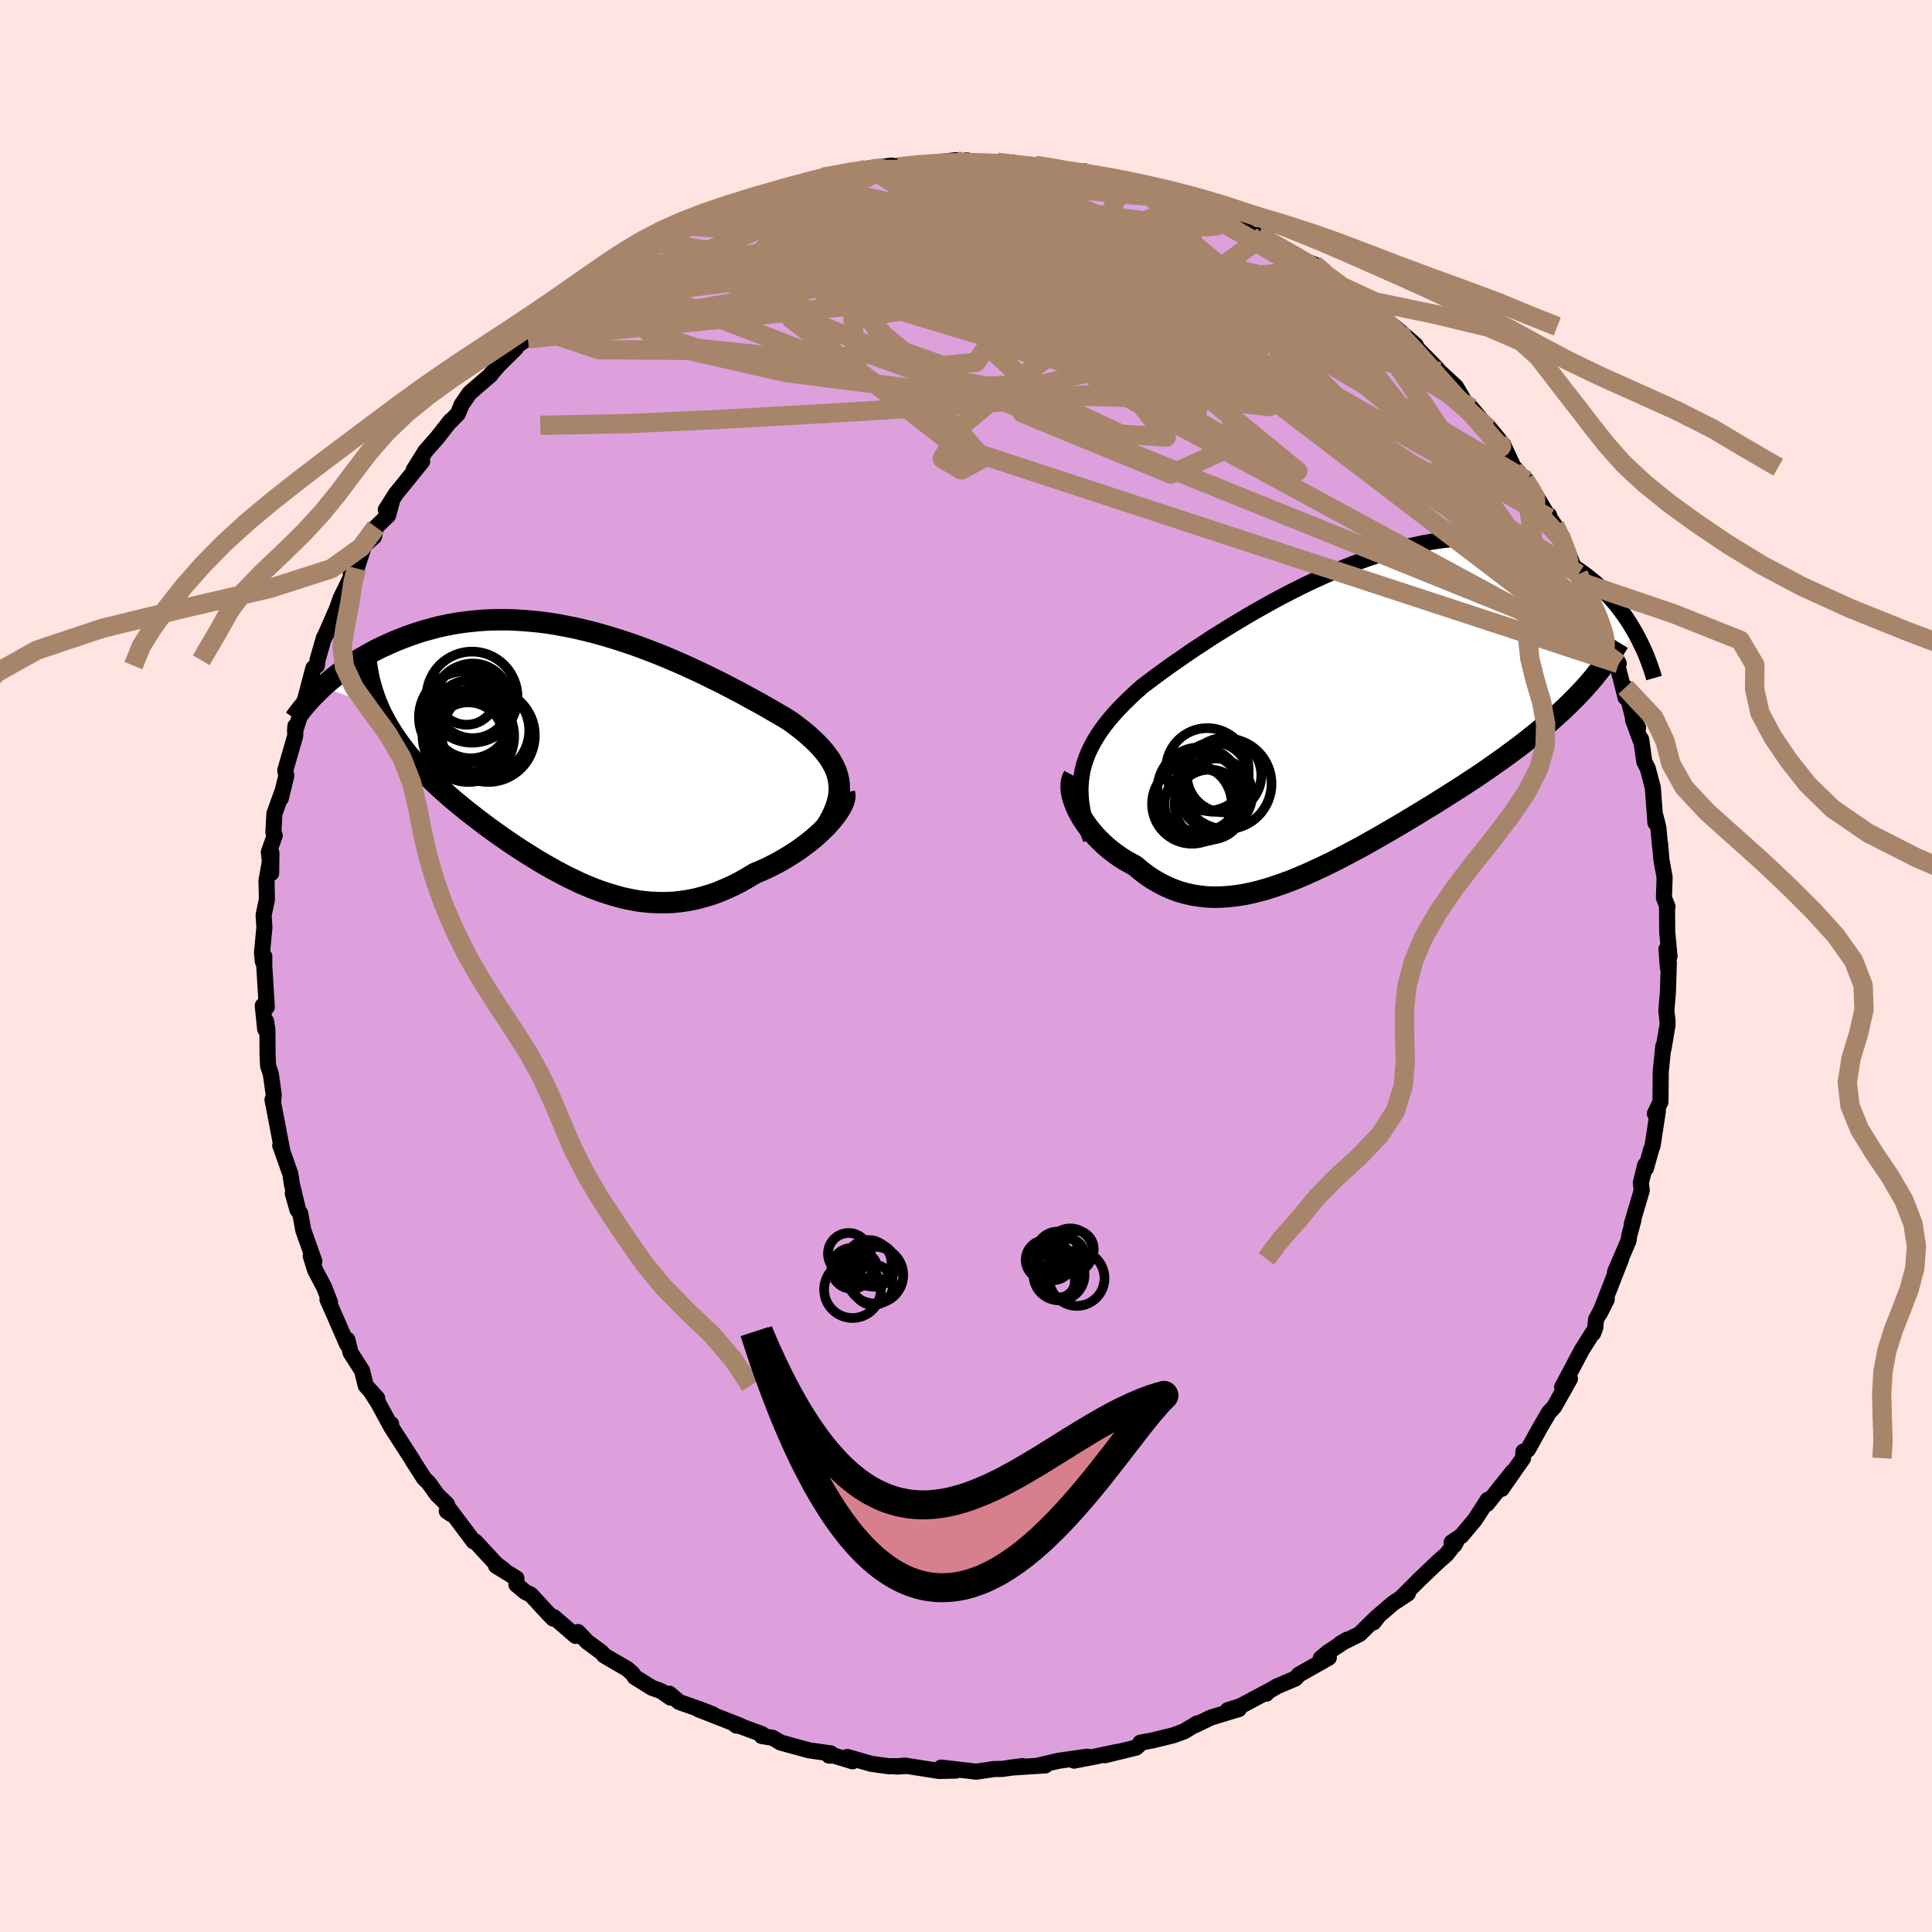 <svg viewBox="-100 -100 200 200" xmlns="http://www.w3.org/2000/svg" width="500" height="500" id="face-svg">
    <defs>
      <clipPath id="leftEyeClipPath">
        <polyline points="26.86,2.58 26.76,2.15 26.63,1.72 26.45,1.3 26.23,0.88 25.99,0.46 25.7,0.05 25.39,-0.35 25.04,-0.76 24.66,-1.16 24.25,-1.56 23.81,-1.96 23.35,-2.36 22.86,-2.75 22.34,-3.15 21.8,-3.54 21.22,-3.9 20.6,-4.26 19.95,-4.64 19.27,-5.03 18.56,-5.43 17.82,-5.83 17.06,-6.25 16.27,-6.67 15.46,-7.09 14.63,-7.52 13.77,-7.94 12.9,-8.37 12.01,-8.79 11.11,-9.2 10.19,-9.61 9.26,-10.01 8.31,-10.4 7.36,-10.77 6.41,-11.13 5.44,-11.48 4.47,-11.8 3.5,-12.11 2.53,-12.4 1.56,-12.67 0.59,-12.91 -0.38,-13.14 -1.34,-13.33 -2.29,-13.51 -3.24,-13.66 -4.18,-13.78 -5.11,-13.87 -6.03,-13.94 -6.94,-13.99 -7.83,-14.01 -8.71,-14 -9.58,-13.97 -10.43,-13.91 -11.26,-13.83 -12.08,-13.73 -12.88,-13.61 -13.66,-13.46 -14.42,-13.3 -15.16,-13.11 -15.89,-12.91 -16.59,-12.7 -17.28,-12.47 -17.94,-12.23 -18.59,-11.98 -19.22,-11.72 -19.82,-11.45 -20.41,-11.18 -20.99,-10.9 -21.54,-10.6 -22.08,-10.3 -22.61,-10 -23.11,-9.68 -23.6,-9.36 -24.07,-9.04 -24.53,-8.71 -24.97,-8.37 -25.39,-8.04 -25.8,-7.7 -26.18,-7.37 -26.56,-7.03 -20.79,-5 -20.56,-4.47 -20.3,-3.96 -20.03,-3.45 -19.74,-2.94 -19.43,-2.44 -19.11,-1.94 -18.77,-1.45 -18.41,-0.96 -18.04,-0.47 -17.65,0.02 -17.24,0.5 -16.82,0.98 -16.38,1.45 -15.93,1.93 -15.47,2.4 -14.98,2.87 -14.48,3.34 -13.97,3.8 -13.44,4.27 -12.89,4.74 -12.33,5.2 -11.76,5.67 -11.17,6.13 -10.57,6.6 -9.96,7.06 -9.35,7.52 -8.72,7.97 -8.08,8.43 -7.43,8.88 -6.78,9.32 -6.11,9.76 -5.44,10.19 -4.77,10.61 -4.08,11.03 -3.39,11.43 -2.7,11.82 -2,12.2 -1.3,12.57 -0.59,12.91 0.12,13.25 0.84,13.56 1.56,13.85 2.29,14.12 3.02,14.36 3.75,14.58 4.49,14.78 5.22,14.94 5.97,15.08 6.71,15.18 7.46,15.25 8.22,15.28 8.97,15.28 9.73,15.25 10.49,15.17 11.26,15.06 12.03,14.91 12.79,14.71 13.57,14.48 14.34,14.21 15.11,13.89 15.89,13.54 16.66,13.15 17.43,12.71 18.2,12.25 18.8,12 19.4,11.73 19.99,11.44 20.57,11.14 21.13,10.82 21.68,10.49 22.22,10.15 22.75,9.8 23.25,9.43 23.74,9.06 24.21,8.68 24.65,8.3 25.07,7.91 25.47,7.52 25.84,7.13" />
      </clipPath>
      <clipPath id="rightEyeClipPath">
        <polyline points="-27.36,6.02 -27.21,5.41 -27.01,4.8 -26.78,4.2 -26.5,3.61 -26.19,3.02 -25.84,2.44 -25.46,1.86 -25.04,1.29 -24.58,0.71 -24.09,0.14 -23.57,-0.43 -23.02,-0.99 -22.44,-1.56 -21.83,-2.13 -21.19,-2.7 -20.54,-3.19 -19.85,-3.71 -19.11,-4.25 -18.34,-4.81 -17.52,-5.38 -16.67,-5.97 -15.79,-6.57 -14.87,-7.17 -13.93,-7.79 -12.95,-8.4 -11.95,-9.02 -10.92,-9.64 -9.88,-10.26 -8.82,-10.86 -7.74,-11.46 -6.65,-12.05 -5.54,-12.62 -4.44,-13.17 -3.32,-13.7 -2.2,-14.21 -1.08,-14.7 0.04,-15.16 1.15,-15.59 2.26,-15.98 3.36,-16.35 4.44,-16.69 5.52,-16.99 6.58,-17.25 7.63,-17.48 8.66,-17.67 9.67,-17.82 10.66,-17.94 11.63,-18.02 12.58,-18.06 13.51,-18.06 14.41,-18.03 15.28,-17.96 16.13,-17.86 16.96,-17.72 17.75,-17.55 18.52,-17.35 19.27,-17.13 19.99,-16.87 20.68,-16.59 21.35,-16.29 21.99,-15.97 22.6,-15.63 23.2,-15.28 23.77,-14.91 24.31,-14.54 24.84,-14.15 25.34,-13.75 25.83,-13.34 26.29,-12.91 26.73,-12.48 27.16,-12.03 27.56,-11.57 27.95,-11.11 28.31,-10.64 28.66,-10.17 28.99,-9.69 29.3,-9.22 29.59,-8.73 29.87,-8.25 24.2,-2.09 23.72,-1.59 23.23,-1.1 22.72,-0.6 22.2,-0.11 21.67,0.37 21.12,0.86 20.55,1.34 19.97,1.82 19.38,2.3 18.78,2.78 18.16,3.26 17.53,3.74 16.89,4.21 16.24,4.69 15.57,5.16 14.89,5.64 14.2,6.12 13.49,6.6 12.76,7.08 12.03,7.56 11.28,8.04 10.52,8.52 9.75,9.01 8.97,9.5 8.18,9.98 7.38,10.47 6.58,10.95 5.77,11.44 4.95,11.92 4.13,12.4 3.31,12.87 2.48,13.34 1.65,13.81 0.81,14.26 -0.02,14.7 -0.86,15.14 -1.69,15.56 -2.52,15.96 -3.36,16.35 -4.18,16.72 -5.01,17.08 -5.83,17.41 -6.65,17.71 -7.46,17.99 -8.27,18.25 -9.07,18.47 -9.87,18.67 -10.65,18.83 -11.44,18.95 -12.21,19.04 -12.97,19.09 -13.73,19.11 -14.47,19.08 -15.21,19 -15.94,18.89 -16.65,18.73 -17.36,18.53 -18.05,18.28 -18.73,17.98 -19.4,17.64 -20.06,17.26 -20.7,16.83 -21.33,16.35 -21.94,15.84 -22.46,15.56 -22.97,15.27 -23.46,14.96 -23.93,14.63 -24.39,14.28 -24.83,13.92 -25.25,13.54 -25.65,13.15 -26.03,12.75 -26.39,12.33 -26.73,11.91 -27.04,11.48 -27.33,11.05 -27.59,10.62 -27.82,10.18" />
      </clipPath>
      <filter id="fuzzy">
        <feTurbulence id="turbulence" baseFrequency="0.05" numOctaves="3" type="noise" result="noise" />
        <feDisplacementMap in="SourceGraphic" in2="noise" scale="2" />
      </filter>
      <linearGradient id="rainbowGradient" x1="0%" y1="0%" x2="100%" y2="0%">
        <stop offset="0%" style="stop-color: [object Object]; stop-opacity: 1" />
        <stop offset="50%" style="stop-color: [object Object]; stop-opacity: 1" />
        <stop offset="100%" style="stop-color: [object Object]; stop-opacity: 1" />
      </linearGradient>
    </defs>
    <rect x="-100" y="-100" width="100%" height="100%" fill="rgb(255, 228, 225)" />
    <polyline id="faceContour" points="72.66,0.19 72.76,-0.33 72.66,2.75 72.5,4.63 72.62,5.7 72.62,6.12 72.2,8.6 72.18,8.32 72,10.16 71.92,10.9 71.89,14.07 71.31,15.28 71.62,15.03 71.07,18.62 70.93,18.99 70.39,20.93 70.26,20.76 70.32,20.59 69.86,22.43 69.95,23.24 68.91,26.76 69.11,26.23 68.66,27.9 68.59,28.42 67.19,31.67 67.82,30.31 66.37,34.01 65.64,35.89 66.33,34.51 65.22,36.6 65.14,37.45 64.92,38.02 64.92,37.9 63.75,39.75 61.71,43.6 61.85,43.57 62.52,42.73 60.89,45.63 60.34,46.23 59.45,47.75 58.16,50.07 57.7,50.27 57.67,50.95 56.86,52.1 55.45,54.13 56.6,52.34 53.93,55.69 54.02,55.25 52.69,57.31 51.28,58.99 50.27,59.67 50.56,59.94 50.73,59.64 49.75,60.9 48.86,61.68 46.95,63.5 45.08,65.37 45.74,64.96 44.23,65.95 42.75,67.22 42.19,67.95 42.54,67.39 40.74,69.16 38.78,70.13 39.46,69.73 37.48,71.04 36.73,71.66 37.56,71.6 34.47,73.35 34.1,73.76 32.23,74.55 30.88,75.34 31.09,75.33 31.15,75.16 28.43,76.61 27.09,77.04 28.25,76.92 25.36,77.8 23.67,78.61 23.94,78.4 22.6,79.22 21.46,79.64 19.34,80.16 18.05,80.4 18.2,80.37 17.61,80.91 14.39,81.7 15.66,81.35 13.41,81.83 11.18,82.26 12.58,81.85 9.62,82.27 7.5,82.76 8.22,82.75 8.04,82.76 4.52,82.99 5.86,82.83 3.73,83.12 2.83,83.13 2.52,83.19 1.06,83.4 -2.57,82.98 -1.06,83.29 -2.78,83.33 -6.35,82.77 -7,82.84 -7.2,82.87 -6.31,82.83 -8,82.84 -9.81,82.59 -12.29,81.88 -11.74,82.33 -13.67,81.74 -14.18,81.74 -14.01,81.51 -16.26,81.19 -19.21,80.38 -20.01,79.9 -21.15,79.71 -21.11,79.52 -23.97,78.47 -23.78,78.63 -23.31,78.67 -27.7,76.95 -26.23,77.46 -27.59,76.93 -29.7,76.19 -30.71,75.33 -30.58,75.74 -31.54,75.07 -32.52,74.71 -34.3,73.6 -34.52,73.25 -35.06,72.77 -37.45,71.38 -37.73,71.05 -39.22,69.95 -40.17,68.95 -40.41,69.35 -42.68,67.39 -42.73,67.56 -43.16,67.13 -45.06,65.07 -45.63,64.8 -46.54,64.04 -46.54,63.39 -48.65,62.09 -47.86,62.5 -48.65,61.9 -50.78,59.6 -50.97,59.57 -53.39,56.35 -53.75,56.43 -53.33,56.72 -53.75,55.7 -54.74,54.74 -55.62,53.51 -56.1,53.04 -57.28,51.2 -57.29,51.15 -59.48,47.76 -59.51,47.41 -59.56,47.61 -60.86,45.21 -61.68,43.94 -60.95,44.75 -62.14,43.44 -62.52,41.89 -63.71,40.02 -64.04,38.69 -64.07,39.15 -65.04,36.92 -66.1,34.52 -65.84,34.8 -66.46,33.22 -67.38,31.48 -67.83,30.03 -67.46,30.57 -68.6,27.36 -68.92,25.61 -69.21,25.23 -69.69,23.54 -69.16,25.18 -69.79,22.55 -69.94,21.54 -70.96,18.64 -70.99,18.58 -70.79,19.05 -71.79,13.83 -71.74,14.15 -71.66,13.37 -71.96,11.2 -72.25,10.31 -72.3,9.2 -72.32,6.64 -72.45,5.73 -72.55,6.53 -72.8,4.11 -72.38,4.25 -72.64,0.05 -72.64,-0.99 -72.79,-0.47 -72.88,-1.35 -72.63,-3.98 -72.71,-5.27 -72.37,-6.89 -72.41,-8.85 -71.9,-11.69 -71.93,-9.61 -72.17,-11.79 -71.56,-13.51 -71.7,-13.84 -71.59,-15.78 -70.73,-18.17 -70.93,-17.35 -70.36,-19.69 -70.47,-20.25 -69.44,-23.82 -69.42,-24.84 -69.46,-24.31 -68.58,-27.02 -69.04,-25.63 -68.39,-27.68 -67.56,-30.84 -67.19,-31.1 -67.14,-31.65 -66.47,-33.97 -65.64,-35.44 -66.45,-33.94 -64.77,-37.79 -65.32,-36.41 -64.74,-38.06 -63.21,-41.2 -63.69,-40.55 -63.08,-41.16 -62.29,-43.57 -61.28,-44.44 -61.08,-45.43 -59.82,-46.65 -59.4,-48.23 -60.06,-47.23 -59.03,-48.86 -56.3,-52.23 -57.17,-51.36 -55.96,-53.3 -54.75,-54.67 -53.37,-56.43 -53.58,-56.17 -52.61,-57.15 -52.2,-58.13 -51.39,-59.31 -49.21,-61.19 -49.21,-61.23 -48.32,-62.26 -48.07,-62.5 -46.59,-63.97 -46.72,-64.03 -44.51,-65.61 -45.35,-64.93 -44.19,-65.87 -43.7,-66.45 -41.67,-67.68 -40.04,-69.25 -41.38,-68.59 -39.22,-70.14 -38.17,-70.57 -36.61,-71.67 -36.92,-71.34 -36.34,-72.03 -33.88,-73.7 -33.93,-73.53 -31.81,-74.85 -30.29,-75.67 -28.74,-76.58 -28.29,-76.61 -27.79,-77.16 -27.82,-76.95 -27.16,-77.02 -26.18,-77.68 -22.35,-79.16 -23.69,-78.6 -21.6,-79.68 -21.45,-79.47 -18.89,-80.19 -17.55,-80.84 -16.82,-80.89 -15.08,-81.47 -16.21,-81.21 -14.81,-81.68 -11.94,-81.99 -12.08,-82.17 -9.79,-82.51 -10.3,-82.53 -7.7,-82.86 -7.03,-82.73 -6.95,-82.84 -4.91,-82.86 -4.88,-82.94 -1.07,-83.42 -1.03,-83.19 0.1,-83.4 1.02,-83.15 2.15,-83.19 3.25,-83.2 4.58,-83.11 4.22,-82.86 7.61,-82.71 7.2,-82.89 9.47,-82.6 8.92,-82.46 12.57,-81.86 12.27,-82.26 12.16,-82.01 15.05,-81.29 15.9,-81.3 16.3,-81.31 18.25,-80.61 19.6,-80.22 21.55,-79.34 21.3,-79.49 22.85,-79.02 23.43,-78.99 24.12,-78.26 26.4,-77.65 25.84,-77.81 28.19,-76.46 30.09,-75.53 30.75,-75.55 30.2,-75.69 31.53,-74.97 32.01,-74.6 36.03,-72.45 35.03,-73.01 36.07,-72.62 37.43,-71.53 38.26,-70.82 39.15,-70.23 38.92,-70.45 41.14,-68.32 42.22,-67.99 42.2,-67.74 44.85,-65.69 44.3,-66.2 45.9,-64.84 46.56,-64.26 47.04,-62.9 46.79,-63.85 48.61,-62 49.02,-61.53 50.72,-59.96 51.77,-58.18 52.36,-57.73 52.32,-57.76 54.1,-55.65 54.03,-55.88 55.6,-53.96 56.15,-52.79 56.69,-51.63 56.94,-51.42 57.83,-50.27 58.06,-50.25 60.38,-46.38 60.35,-46.67 60.45,-46.35 60.96,-45.6 61.84,-44.04 62.93,-41.24 63.88,-40.03 63.4,-40.58 64.56,-37.66 63.82,-39.67 65.53,-35.99 65.72,-36.03 66.23,-34.18 66.63,-33.11 67.57,-31.3 67.44,-31.09 68.28,-27.79 68.26,-28.84 69.07,-25.63 69.58,-24.67 69.05,-25.48 69.81,-23.42 69.89,-23.47 70.22,-21.14 70.57,-20.46 71.1,-18.46 71.37,-14.83 71.36,-15.57 71.67,-14.34 71.87,-12.21 71.85,-12.69 71.99,-10.99 72.32,-9.18 72.25,-7.07 72.62,-6.14 72.57,-6.28 72.59,-3.47 72.83,-1.01 72.51,-1.75 72.66,0.19 72.76,-0.33" fill="rgb(221, 160, 221)" stroke="black" stroke-width="1.667" stroke-linejoin="round" filter="url(#fuzzy)" />
    <g transform="translate(39.42 -26.23)">
      <polyline id="rightCountour" points="-27.36,6.02 -27.21,5.41 -27.01,4.8 -26.78,4.2 -26.5,3.61 -26.19,3.02 -25.84,2.44 -25.46,1.86 -25.04,1.29 -24.58,0.71 -24.09,0.14 -23.57,-0.43 -23.02,-0.99 -22.44,-1.56 -21.83,-2.13 -21.19,-2.7 -20.54,-3.19 -19.85,-3.71 -19.11,-4.25 -18.34,-4.81 -17.52,-5.38 -16.67,-5.97 -15.79,-6.57 -14.87,-7.17 -13.93,-7.79 -12.95,-8.4 -11.95,-9.02 -10.92,-9.64 -9.88,-10.26 -8.82,-10.86 -7.74,-11.46 -6.65,-12.05 -5.54,-12.62 -4.44,-13.17 -3.32,-13.7 -2.2,-14.21 -1.08,-14.7 0.04,-15.16 1.15,-15.59 2.26,-15.98 3.36,-16.35 4.44,-16.69 5.52,-16.99 6.58,-17.25 7.63,-17.48 8.66,-17.67 9.67,-17.82 10.66,-17.94 11.63,-18.02 12.58,-18.06 13.51,-18.06 14.41,-18.03 15.28,-17.96 16.13,-17.86 16.96,-17.72 17.75,-17.55 18.52,-17.35 19.27,-17.13 19.99,-16.87 20.68,-16.59 21.35,-16.29 21.99,-15.97 22.6,-15.63 23.2,-15.28 23.77,-14.91 24.31,-14.54 24.84,-14.15 25.34,-13.75 25.83,-13.34 26.29,-12.91 26.73,-12.48 27.16,-12.03 27.56,-11.57 27.95,-11.11 28.31,-10.64 28.66,-10.17 28.99,-9.69 29.3,-9.22 29.59,-8.73 29.87,-8.25 24.2,-2.09 23.72,-1.59 23.23,-1.1 22.72,-0.6 22.2,-0.11 21.67,0.37 21.12,0.86 20.55,1.34 19.97,1.82 19.38,2.3 18.78,2.78 18.16,3.26 17.53,3.74 16.89,4.21 16.24,4.69 15.57,5.16 14.89,5.64 14.2,6.12 13.49,6.6 12.76,7.08 12.03,7.56 11.28,8.04 10.52,8.52 9.75,9.01 8.97,9.5 8.18,9.98 7.38,10.47 6.58,10.95 5.77,11.44 4.95,11.92 4.13,12.4 3.31,12.87 2.48,13.34 1.65,13.81 0.81,14.26 -0.02,14.7 -0.86,15.14 -1.69,15.56 -2.52,15.96 -3.36,16.35 -4.18,16.72 -5.01,17.08 -5.83,17.41 -6.65,17.71 -7.46,17.99 -8.27,18.25 -9.07,18.47 -9.87,18.67 -10.65,18.83 -11.44,18.95 -12.21,19.04 -12.97,19.09 -13.73,19.11 -14.47,19.08 -15.21,19 -15.94,18.89 -16.65,18.73 -17.36,18.53 -18.05,18.28 -18.73,17.98 -19.4,17.64 -20.06,17.26 -20.7,16.83 -21.33,16.35 -21.94,15.84 -22.46,15.56 -22.97,15.27 -23.46,14.96 -23.93,14.63 -24.39,14.28 -24.83,13.92 -25.25,13.54 -25.65,13.15 -26.03,12.75 -26.39,12.33 -26.73,11.91 -27.04,11.48 -27.33,11.05 -27.59,10.62 -27.82,10.18" fill="white" stroke="white" stroke-width="0" stroke-linejoin="round" filter="url(#fuzzy)" />
    </g>
    <g transform="translate(-40.05 -21.84)">
      <polyline id="leftCountour" points="26.86,2.58 26.76,2.15 26.63,1.72 26.45,1.3 26.23,0.88 25.99,0.46 25.7,0.05 25.39,-0.35 25.04,-0.76 24.66,-1.16 24.25,-1.56 23.81,-1.96 23.35,-2.36 22.86,-2.75 22.34,-3.15 21.8,-3.54 21.22,-3.9 20.6,-4.26 19.95,-4.64 19.27,-5.03 18.56,-5.43 17.82,-5.83 17.06,-6.25 16.27,-6.67 15.46,-7.09 14.63,-7.52 13.77,-7.94 12.9,-8.37 12.01,-8.79 11.11,-9.2 10.19,-9.61 9.26,-10.01 8.31,-10.4 7.36,-10.77 6.41,-11.13 5.44,-11.48 4.47,-11.8 3.5,-12.11 2.53,-12.4 1.56,-12.67 0.59,-12.91 -0.38,-13.14 -1.34,-13.33 -2.29,-13.51 -3.24,-13.66 -4.18,-13.78 -5.11,-13.87 -6.03,-13.94 -6.94,-13.99 -7.83,-14.01 -8.71,-14 -9.58,-13.97 -10.43,-13.91 -11.26,-13.83 -12.08,-13.73 -12.88,-13.61 -13.66,-13.46 -14.42,-13.3 -15.16,-13.11 -15.89,-12.91 -16.59,-12.7 -17.28,-12.47 -17.94,-12.23 -18.59,-11.98 -19.22,-11.72 -19.82,-11.45 -20.41,-11.18 -20.99,-10.9 -21.54,-10.6 -22.08,-10.3 -22.61,-10 -23.11,-9.68 -23.6,-9.36 -24.07,-9.04 -24.53,-8.71 -24.97,-8.37 -25.39,-8.04 -25.8,-7.7 -26.18,-7.37 -26.56,-7.03 -20.79,-5 -20.56,-4.47 -20.3,-3.96 -20.03,-3.45 -19.74,-2.94 -19.43,-2.44 -19.11,-1.94 -18.77,-1.45 -18.41,-0.96 -18.04,-0.47 -17.65,0.02 -17.24,0.5 -16.82,0.98 -16.38,1.45 -15.93,1.93 -15.47,2.4 -14.98,2.87 -14.48,3.34 -13.97,3.8 -13.44,4.27 -12.89,4.74 -12.33,5.2 -11.76,5.67 -11.17,6.13 -10.57,6.6 -9.96,7.06 -9.35,7.52 -8.72,7.97 -8.08,8.43 -7.43,8.88 -6.78,9.32 -6.11,9.76 -5.44,10.19 -4.77,10.61 -4.08,11.03 -3.39,11.43 -2.7,11.82 -2,12.2 -1.3,12.57 -0.59,12.91 0.12,13.25 0.84,13.56 1.56,13.85 2.29,14.12 3.02,14.36 3.75,14.58 4.49,14.78 5.22,14.94 5.97,15.08 6.71,15.18 7.46,15.25 8.22,15.28 8.97,15.28 9.73,15.25 10.49,15.17 11.26,15.06 12.03,14.91 12.79,14.71 13.57,14.48 14.34,14.21 15.11,13.89 15.89,13.54 16.66,13.15 17.43,12.71 18.2,12.25 18.8,12 19.4,11.73 19.99,11.44 20.57,11.14 21.13,10.82 21.68,10.49 22.22,10.15 22.75,9.8 23.25,9.43 23.74,9.06 24.21,8.68 24.65,8.3 25.07,7.91 25.47,7.52 25.84,7.13" fill="white" stroke="white" stroke-width="0" stroke-linejoin="round" filter="url(#fuzzy)" />
    </g>
    <g transform="translate(39.42 -26.23)">
      <polyline id="rightUpper" points="-26.49,13.12 -26.79,12.3 -27.03,11.51 -27.23,10.75 -27.38,10.01 -27.49,9.3 -27.55,8.61 -27.57,7.94 -27.54,7.29 -27.47,6.65 -27.36,6.02 -27.21,5.41 -27.01,4.8 -26.78,4.2 -26.5,3.61 -26.19,3.02 -25.84,2.44 -25.46,1.86 -25.04,1.29 -24.58,0.71 -24.09,0.14 -23.57,-0.43 -23.02,-0.99 -22.44,-1.56 -21.83,-2.13 -21.19,-2.7 -20.54,-3.19 -19.85,-3.71 -19.11,-4.25 -18.34,-4.81 -17.52,-5.38 -16.67,-5.97 -15.79,-6.57 -14.87,-7.17 -13.93,-7.79 -12.95,-8.4 -11.95,-9.02 -10.92,-9.64 -9.88,-10.26 -8.82,-10.86 -7.74,-11.46 -6.65,-12.05 -5.54,-12.62 -4.44,-13.17 -3.32,-13.7 -2.2,-14.21 -1.08,-14.7 0.04,-15.16 1.15,-15.59 2.26,-15.98 3.36,-16.35 4.44,-16.69 5.52,-16.99 6.58,-17.25 7.63,-17.48 8.66,-17.67 9.67,-17.82 10.66,-17.94 11.63,-18.02 12.58,-18.06 13.51,-18.06 14.41,-18.03 15.28,-17.96 16.13,-17.86 16.96,-17.72 17.75,-17.55 18.52,-17.35 19.27,-17.13 19.99,-16.87 20.68,-16.59 21.35,-16.29 21.99,-15.97 22.6,-15.63 23.2,-15.28 23.77,-14.91 24.31,-14.54 24.84,-14.15 25.34,-13.75 25.83,-13.34 26.29,-12.91 26.73,-12.48 27.16,-12.03 27.56,-11.57 27.95,-11.11 28.31,-10.64 28.66,-10.17 28.99,-9.69 29.3,-9.22 29.59,-8.73 29.87,-8.25 30.13,-7.77 30.37,-7.29 30.6,-6.82 30.82,-6.34 31.02,-5.87 31.2,-5.4 31.37,-4.94 31.53,-4.48 31.68,-4.03 31.81,-3.58" fill="none" stroke="black" stroke-width="1.667" stroke-linejoin="round" filter="url(#fuzzy)" />
      <polyline id="rightLower" points="-28.26,6.55 -28.4,6.81 -28.49,7.1 -28.53,7.41 -28.54,7.76 -28.51,8.13 -28.44,8.51 -28.33,8.92 -28.19,9.33 -28.02,9.75 -27.82,10.18 -27.59,10.62 -27.33,11.05 -27.04,11.48 -26.73,11.91 -26.39,12.33 -26.03,12.75 -25.65,13.15 -25.25,13.54 -24.83,13.92 -24.39,14.28 -23.93,14.63 -23.46,14.96 -22.97,15.27 -22.46,15.56 -21.94,15.84 -21.33,16.35 -20.7,16.83 -20.06,17.26 -19.4,17.64 -18.73,17.98 -18.05,18.28 -17.36,18.53 -16.65,18.73 -15.94,18.89 -15.21,19 -14.47,19.08 -13.73,19.11 -12.97,19.09 -12.21,19.04 -11.44,18.95 -10.65,18.83 -9.87,18.67 -9.07,18.47 -8.27,18.25 -7.46,17.99 -6.65,17.71 -5.83,17.41 -5.01,17.08 -4.18,16.72 -3.36,16.35 -2.52,15.96 -1.69,15.56 -0.86,15.14 -0.02,14.7 0.81,14.26 1.65,13.81 2.48,13.34 3.31,12.87 4.13,12.4 4.95,11.92 5.77,11.44 6.58,10.95 7.38,10.47 8.18,9.98 8.97,9.5 9.75,9.01 10.52,8.52 11.28,8.04 12.03,7.56 12.76,7.08 13.49,6.6 14.2,6.12 14.89,5.64 15.57,5.16 16.24,4.69 16.89,4.21 17.53,3.74 18.16,3.26 18.78,2.78 19.38,2.3 19.97,1.82 20.55,1.34 21.12,0.86 21.67,0.37 22.2,-0.11 22.72,-0.6 23.23,-1.1 23.72,-1.59 24.2,-2.09 24.66,-2.59 25.11,-3.1 25.54,-3.6 25.95,-4.12 26.36,-4.63 26.74,-5.15 27.11,-5.68 27.47,-6.21 27.81,-6.74 28.14,-7.28" fill="none" stroke="black" stroke-width="2.222" stroke-linejoin="round" filter="url(#fuzzy)" />
      <circle r="4.282" cx="-14.441" cy="5.887" stroke="black" fill="none" stroke-width="1.0" filter="url(#fuzzy)" clip-path="url(#rightEyeClipPath)" /><circle r="3.85" cx="-12.696" cy="6.477" stroke="black" fill="none" stroke-width="1.0" filter="url(#fuzzy)" clip-path="url(#rightEyeClipPath)" /><circle r="4.58" cx="-15.191" cy="8.777" stroke="black" fill="none" stroke-width="1.0" filter="url(#fuzzy)" clip-path="url(#rightEyeClipPath)" /><circle r="4.126" cx="-16.036" cy="9.447" stroke="black" fill="none" stroke-width="1.0" filter="url(#fuzzy)" clip-path="url(#rightEyeClipPath)" /><circle r="3.736" cx="-13.531" cy="8.482" stroke="black" fill="none" stroke-width="1.0" filter="url(#fuzzy)" clip-path="url(#rightEyeClipPath)" /><circle r="3.718" cx="-15.141" cy="9.512" stroke="black" fill="none" stroke-width="1.0" filter="url(#fuzzy)" clip-path="url(#rightEyeClipPath)" /><circle r="3.628" cx="-14.196" cy="9.527" stroke="black" fill="none" stroke-width="1.0" filter="url(#fuzzy)" clip-path="url(#rightEyeClipPath)" /><circle r="4.698" cx="-12.491" cy="7.372" stroke="black" fill="none" stroke-width="1.0" filter="url(#fuzzy)" clip-path="url(#rightEyeClipPath)" /><circle r="3.59" cx="-13.746" cy="6.677" stroke="black" fill="none" stroke-width="1.0" filter="url(#fuzzy)" clip-path="url(#rightEyeClipPath)" /><circle r="4.372" cx="-15.231" cy="7.972" stroke="black" fill="none" stroke-width="1.0" filter="url(#fuzzy)" clip-path="url(#rightEyeClipPath)" />
      </g>
    <g transform="translate(-40.05 -21.84)">
      <polyline id="leftUpper" points="25.43,7.61 25.79,7.03 26.1,6.47 26.36,5.93 26.57,5.41 26.73,4.91 26.85,4.42 26.92,3.94 26.94,3.48 26.92,3.03 26.86,2.58 26.76,2.15 26.63,1.72 26.45,1.3 26.23,0.88 25.99,0.46 25.7,0.05 25.39,-0.35 25.04,-0.76 24.66,-1.16 24.25,-1.56 23.81,-1.96 23.35,-2.36 22.86,-2.75 22.34,-3.15 21.8,-3.54 21.22,-3.9 20.6,-4.26 19.95,-4.64 19.27,-5.03 18.56,-5.43 17.82,-5.83 17.06,-6.25 16.27,-6.67 15.46,-7.09 14.63,-7.52 13.77,-7.94 12.9,-8.37 12.01,-8.79 11.11,-9.2 10.19,-9.61 9.26,-10.01 8.31,-10.4 7.36,-10.77 6.41,-11.13 5.44,-11.48 4.47,-11.8 3.5,-12.11 2.53,-12.4 1.56,-12.67 0.59,-12.91 -0.38,-13.14 -1.34,-13.33 -2.29,-13.51 -3.24,-13.66 -4.18,-13.78 -5.11,-13.87 -6.03,-13.94 -6.94,-13.99 -7.83,-14.01 -8.71,-14 -9.58,-13.97 -10.43,-13.91 -11.26,-13.83 -12.08,-13.73 -12.88,-13.61 -13.66,-13.46 -14.42,-13.3 -15.16,-13.11 -15.89,-12.91 -16.59,-12.7 -17.28,-12.47 -17.94,-12.23 -18.59,-11.98 -19.22,-11.72 -19.82,-11.45 -20.41,-11.18 -20.99,-10.9 -21.54,-10.6 -22.08,-10.3 -22.61,-10 -23.11,-9.68 -23.6,-9.36 -24.07,-9.04 -24.53,-8.71 -24.97,-8.37 -25.39,-8.04 -25.8,-7.7 -26.18,-7.37 -26.56,-7.03 -26.91,-6.69 -27.25,-6.35 -27.58,-6.02 -27.89,-5.69 -28.18,-5.36 -28.46,-5.03 -28.73,-4.7 -28.98,-4.38 -29.22,-4.06 -29.44,-3.75" fill="none" stroke="black" stroke-width="2.222" stroke-linejoin="round" filter="url(#fuzzy)" />
      <polyline id="leftLower" points="27.46,3.92 27.51,4.14 27.5,4.39 27.44,4.67 27.33,4.98 27.18,5.3 26.98,5.64 26.75,6 26.48,6.37 26.17,6.75 25.84,7.13 25.47,7.52 25.07,7.91 24.65,8.3 24.21,8.68 23.74,9.06 23.25,9.43 22.75,9.8 22.22,10.15 21.68,10.49 21.13,10.82 20.57,11.14 19.99,11.44 19.4,11.73 18.8,12 18.2,12.25 17.43,12.71 16.66,13.15 15.89,13.54 15.11,13.89 14.34,14.21 13.57,14.48 12.79,14.71 12.03,14.91 11.26,15.06 10.49,15.17 9.73,15.25 8.97,15.28 8.22,15.28 7.46,15.25 6.71,15.18 5.97,15.08 5.22,14.94 4.49,14.78 3.75,14.58 3.02,14.36 2.29,14.12 1.56,13.85 0.84,13.56 0.12,13.25 -0.59,12.91 -1.3,12.57 -2,12.2 -2.7,11.82 -3.39,11.43 -4.08,11.03 -4.77,10.61 -5.44,10.19 -6.11,9.76 -6.78,9.32 -7.43,8.88 -8.08,8.43 -8.72,7.97 -9.35,7.52 -9.96,7.06 -10.57,6.6 -11.17,6.13 -11.76,5.67 -12.33,5.2 -12.89,4.74 -13.44,4.27 -13.97,3.8 -14.48,3.34 -14.98,2.87 -15.47,2.4 -15.93,1.93 -16.38,1.45 -16.82,0.98 -17.24,0.5 -17.65,0.02 -18.04,-0.47 -18.41,-0.96 -18.77,-1.45 -19.11,-1.94 -19.43,-2.44 -19.74,-2.94 -20.03,-3.45 -20.3,-3.96 -20.56,-4.47 -20.79,-5 -21.01,-5.52 -21.2,-6.05 -21.38,-6.59 -21.54,-7.13 -21.69,-7.67 -21.81,-8.22 -21.91,-8.78 -22,-9.34 -22.07,-9.91 -22.12,-10.48" fill="none" stroke="black" stroke-width="2.222" stroke-linejoin="round" filter="url(#fuzzy)" />
      <circle r="3.622" cx="-11.479" cy="-1.831" stroke="black" fill="none" stroke-width="1.0" filter="url(#fuzzy)" clip-path="url(#leftEyeClipPath)" /><circle r="4.032" cx="-11.424" cy="-1.861" stroke="black" fill="none" stroke-width="1.0" filter="url(#fuzzy)" clip-path="url(#leftEyeClipPath)" /><circle r="4.602" cx="-9.764" cy="-2.541" stroke="black" fill="none" stroke-width="1.0" filter="url(#fuzzy)" clip-path="url(#leftEyeClipPath)" /><circle r="4.742" cx="-11.464" cy="-1.951" stroke="black" fill="none" stroke-width="1.0" filter="url(#fuzzy)" clip-path="url(#leftEyeClipPath)" /><circle r="4.048" cx="-11.229" cy="-3.711" stroke="black" fill="none" stroke-width="1.0" filter="url(#fuzzy)" clip-path="url(#leftEyeClipPath)" /><circle r="4.814" cx="-9.399" cy="-2.026" stroke="black" fill="none" stroke-width="1.0" filter="url(#fuzzy)" clip-path="url(#leftEyeClipPath)" /><circle r="3.06" cx="-11.649" cy="-6.196" stroke="black" fill="none" stroke-width="1.0" filter="url(#fuzzy)" clip-path="url(#leftEyeClipPath)" /><circle r="3.864" cx="-11.014" cy="-5.611" stroke="black" fill="none" stroke-width="1.0" filter="url(#fuzzy)" clip-path="url(#leftEyeClipPath)" /><circle r="4.714" cx="-11.089" cy="-5.991" stroke="black" fill="none" stroke-width="1.0" filter="url(#fuzzy)" clip-path="url(#leftEyeClipPath)" /><circle r="4.748" cx="-11.834" cy="-3.916" stroke="black" fill="none" stroke-width="1.0" filter="url(#fuzzy)" clip-path="url(#leftEyeClipPath)" />
    </g>
    <g id="hairs">
      <polyline points="57.83,-50.27 58.42,-49.44 58.94,-48.47 58.97,-48.02 58.58,-47.99 57.83,-48.23 56.72,-48.7 55.21,-49.5 53.23,-50.78 50.71,-52.6 47.64,-54.99 44.02,-57.92 39.8,-61.38 34.88,-65.42 29.17,-70.09 22.72,-75.43" fill="none" stroke="rgb(167, 133, 106)" stroke-width="2" stroke-linejoin="round" filter="url(#fuzzy)" /><polyline points="21.55,-79.34 21.82,-79.31 22.51,-79.09 23.29,-78.79 24.08,-78.44 24.83,-78.06 25.48,-77.68 25.99,-77.33 26.28,-77.05 26.34,-76.84 26.15,-76.69 25.74,-76.59 25.11,-76.54 24.23,-76.53 23.05,-76.6 21.52,-76.74 19.59,-76.97 17.24,-77.28 14.48,-77.67 11.32,-78.16 7.81,-78.76 3.93,-79.48 -0.37,-80.34 -5.13,-81.33" fill="none" stroke="rgb(167, 133, 106)" stroke-width="2" stroke-linejoin="round" filter="url(#fuzzy)" /><polyline points="42.22,-67.99 42.91,-67.26 44.05,-66.19 45.21,-65.05 46.35,-63.85 47.46,-62.61 48.57,-61.37 49.69,-60.11 50.84,-58.83 51.98,-57.55 53.04,-56.36 53.94,-55.33 54.63,-54.54 55.11,-53.99 55.39,-53.72 55.44,-53.8 55.1,-54.43" fill="none" stroke="rgb(167, 133, 106)" stroke-width="2" stroke-linejoin="round" filter="url(#fuzzy)" /><polyline points="30.2,-75.69 31.43,-74.99 32.88,-74.16 34.29,-73.36 35.48,-72.67 36.47,-72.06 37.31,-71.51 38,-71.02 38.54,-70.62 38.92,-70.33 39.09,-70.17 39.01,-70.17 38.6,-70.4 37.74,-70.89 36.38,-71.72 34.55,-72.87 32.52,-74.22" fill="none" stroke="rgb(167, 133, 106)" stroke-width="2" stroke-linejoin="round" filter="url(#fuzzy)" /><polyline points="-1.07,-83.42 -0.52,-83.19 0.75,-82.83 2.48,-82.27 4.55,-81.53 6.91,-80.6 9.51,-79.52 12.33,-78.3 15.33,-76.97 18.49,-75.53 21.76,-74.01 25.11,-72.42 28.49,-70.8 31.85,-69.16 35.18,-67.54 38.47,-65.9 41.72,-64.24 44.91,-62.58 47.98,-61" fill="none" stroke="rgb(167, 133, 106)" stroke-width="2" stroke-linejoin="round" filter="url(#fuzzy)" /><polyline points="41.14,-68.32 41.85,-67.92 42.31,-67.31 42.49,-66.63 42.3,-65.97 41.71,-65.34 40.7,-64.74 39.32,-64.15 37.57,-63.55 35.48,-62.91 33.01,-62.24 30.15,-61.55 26.83,-60.9 23.04,-60.3 18.76,-59.75 13.97,-59.26 8.66,-58.78 2.82,-58.33 -3.58,-57.88 -10.58,-57.43 -18.18,-56.99 -26.35,-56.54 -35.02,-56.15 -44.07,-55.97" fill="none" stroke="rgb(167, 133, 106)" stroke-width="2" stroke-linejoin="round" filter="url(#fuzzy)" /><polyline points="-17.55,-80.84 -16.72,-81 -15.99,-81.21 -15.26,-81.4 -14.42,-81.58 -13.54,-81.75 -12.74,-81.87 -12.08,-81.93 -11.6,-81.93 -11.3,-81.86 -11.17,-81.71 -11.21,-81.5 -11.46,-81.22 -11.95,-80.84 -12.73,-80.35 -13.85,-79.73 -15.35,-78.97 -17.23,-78.09 -19.48,-77.08 -22.07,-75.98 -25.03,-74.76 -28.41,-73.42 -32.27,-71.93 -36.42,-70.38" fill="none" stroke="rgb(167, 133, 106)" stroke-width="2" stroke-linejoin="round" filter="url(#fuzzy)" /><polyline points="-27.79,-77.16 -27.46,-77.13 -26.46,-77.44 -25.04,-77.96 -23.51,-78.54 -22.01,-79.09 -20.58,-79.59 -19.2,-80.05 -17.92,-80.47 -16.81,-80.83 -15.95,-81.11 -15.39,-81.31 -15.1,-81.42 -15.04,-81.44 -15.2,-81.38 -15.69,-81.22 -16.7,-80.89 -18.5,-80.34" fill="none" stroke="rgb(167, 133, 106)" stroke-width="2" stroke-linejoin="round" filter="url(#fuzzy)" /><polyline points="7.61,-82.71 7.92,-82.73 8.77,-82.6 9.7,-82.42 10.56,-82.24 11.27,-82.06 11.85,-81.88 12.31,-81.68 12.61,-81.46 12.74,-81.22 12.65,-80.96 12.29,-80.69 11.62,-80.43 10.62,-80.18 9.29,-79.95 7.61,-79.73 5.58,-79.5 3.17,-79.25 0.35,-78.98 -2.9,-78.71 -6.59,-78.45 -10.75,-78.22 -15.51,-77.97 -21.05,-77.58" fill="none" stroke="rgb(167, 133, 106)" stroke-width="2" stroke-linejoin="round" filter="url(#fuzzy)" /><polyline points="-21.6,-79.68 -20.71,-79.78 -19.19,-80.17 -17.65,-80.59 -16.26,-80.97 -15.01,-81.29 -13.85,-81.57 -12.73,-81.82 -11.67,-82.05 -10.73,-82.25 -10,-82.41 -9.55,-82.51 -9.42,-82.54 -9.67,-82.48 -10.36,-82.34 -11.61,-82.1 -13.58,-81.74" fill="none" stroke="rgb(167, 133, 106)" stroke-width="2" stroke-linejoin="round" filter="url(#fuzzy)" /><polyline points="21.3,-79.49 22.6,-79.04 23.94,-78.4 25.49,-77.55 27.25,-76.55 29.16,-75.44 31.13,-74.28 33.05,-73.15 34.85,-72.07 36.54,-71.05 38.15,-70.06 39.69,-69.11 41.09,-68.28 42.18,-67.65 42.73,-67.32" fill="none" stroke="rgb(167, 133, 106)" stroke-width="2" stroke-linejoin="round" filter="url(#fuzzy)" /><polyline points="3.25,-83.2 4.2,-83.08 5.16,-82.95 6.17,-82.85 7.05,-82.75 7.74,-82.65 8.17,-82.55 8.29,-82.44 8.03,-82.34 7.35,-82.25 6.26,-82.17 4.74,-82.11 2.75,-82.08 0.19,-82.07 -3,-82.09 -6.92,-82.12" fill="none" stroke="rgb(167, 133, 106)" stroke-width="2" stroke-linejoin="round" filter="url(#fuzzy)" /><polyline points="36.07,-72.62 37.03,-71.79 37.43,-71.27 37.38,-70.96 36.97,-70.76 36.17,-70.67 34.89,-70.74 33.04,-71.02 30.52,-71.52 27.24,-72.26 23.15,-73.26 18.26,-74.52 12.58,-76.1 6.12,-77.99 -1.28,-80.17" fill="none" stroke="rgb(167, 133, 106)" stroke-width="2" stroke-linejoin="round" filter="url(#fuzzy)" /><polyline points="-36.61,-71.67 -36.28,-71.69 -34.91,-72.08 -32.86,-72.52 -30.33,-72.88 -27.45,-73.1 -24.31,-73.16 -20.99,-73.05 -17.54,-72.76 -13.91,-72.33 -10.07,-71.79 -5.95,-71.19 -1.57,-70.56 3.05,-69.92 7.85,-69.24 12.77,-68.51 17.79,-67.73 22.87,-66.91 27.96,-66.11 32.97,-65.36 37.81,-64.7 42.46,-64.11" fill="none" stroke="rgb(167, 133, 106)" stroke-width="2" stroke-linejoin="round" filter="url(#fuzzy)" /><polyline points="4.22,-82.86 6.31,-82.78 7.35,-82.68 8.03,-82.5 8.48,-82.26 8.66,-81.98 8.53,-81.65 8.11,-81.29 7.39,-80.87 6.35,-80.4 4.95,-79.86 3.1,-79.22 0.73,-78.49 -2.22,-77.66 -5.77,-76.75 -9.93,-75.77 -14.63,-74.73 -19.83,-73.64 -25.56,-72.54 -31.97,-71.38" fill="none" stroke="rgb(167, 133, 106)" stroke-width="2" stroke-linejoin="round" filter="url(#fuzzy)" /><polyline points="63.82,-39.67 64.85,-37.39 65.15,-36.34 65.03,-35.81 64.56,-35.65 63.72,-35.88 62.49,-36.54 60.83,-37.68 58.73,-39.34 56.17,-41.57 53.14,-44.38 49.6,-47.81 45.53,-51.83 40.89,-56.43 35.59,-61.66 29.57,-67.54 22.89,-74.12" fill="none" stroke="rgb(167, 133, 106)" stroke-width="2" stroke-linejoin="round" filter="url(#fuzzy)" /><polyline points="-18.89,-80.19 -17.57,-80.54 -16.06,-80.56 -14.31,-80.36 -12.18,-79.98 -9.62,-79.44 -6.66,-78.77 -3.41,-77.98 0.07,-77.05 3.73,-76 7.56,-74.84 11.53,-73.58 15.65,-72.25 19.89,-70.88 24.22,-69.48 28.62,-68.04 33.03,-66.55 37.38,-65.02 41.61,-63.55 45.58,-62.34" fill="none" stroke="rgb(167, 133, 106)" stroke-width="2" stroke-linejoin="round" filter="url(#fuzzy)" /><polyline points="-12.08,-82.17 -10.45,-82.38 -8.95,-82.46 -7.24,-82.46 -5.38,-82.4 -3.36,-82.32 -1.17,-82.23 1.14,-82.14 3.49,-82.04 5.78,-81.91 7.9,-81.78 9.78,-81.65 11.37,-81.56 12.65,-81.53 13.62,-81.52 14.39,-81.46" fill="none" stroke="rgb(167, 133, 106)" stroke-width="2" stroke-linejoin="round" filter="url(#fuzzy)" /><polyline points="60.96,-45.6 61.75,-43.94 62.27,-42.57 62.39,-41.76 62.16,-41.4 61.65,-41.35 60.88,-41.53 59.85,-41.89 58.51,-42.47 56.85,-43.3 54.82,-44.41 52.41,-45.86 49.59,-47.65 46.36,-49.84 42.69,-52.44 38.55,-55.48 33.91,-58.98 28.77,-62.95 23.1,-67.36 16.93,-72.19 10.33,-77.46" fill="none" stroke="rgb(167, 133, 106)" stroke-width="2" stroke-linejoin="round" filter="url(#fuzzy)" /><polyline points="64.56,-37.66 64.53,-38 64.99,-37.11 65.45,-36.06 65.8,-35.1 66.05,-34.28 66.17,-33.61 66.17,-33.14 66.03,-32.9 65.73,-32.94 65.26,-33.29 64.61,-33.97 63.76,-34.99 62.73,-36.31 61.53,-37.9 60.16,-39.74 58.6,-41.87 56.83,-44.34 54.78,-47.24 52.43,-50.65 49.76,-54.59 46.74,-59.09 43.26,-64.23" fill="none" stroke="rgb(167, 133, 106)" stroke-width="2" stroke-linejoin="round" filter="url(#fuzzy)" /><polyline points="-14.81,-81.68 -12.77,-81.91 -11.15,-82.04 -9.45,-82.09 -7.59,-82.06 -5.56,-81.95 -3.41,-81.79 -1.13,-81.61 1.25,-81.41 3.73,-81.19 6.24,-80.96 8.69,-80.72 11.01,-80.47 13.13,-80.24 15.04,-80.04 16.76,-79.87 18.29,-79.74 19.63,-79.62 20.74,-79.52" fill="none" stroke="rgb(167, 133, 106)" stroke-width="2" stroke-linejoin="round" filter="url(#fuzzy)" /><polyline points="7.2,-82.89 8.73,-82.64 9.93,-82.41 11.04,-82.21 12.02,-82.04 12.89,-81.86 13.69,-81.68 14.38,-81.49 14.93,-81.3 15.29,-81.12 15.41,-80.96 15.22,-80.84 14.71,-80.78 13.83,-80.78 12.58,-80.82 10.93,-80.91 8.85,-81.02 6.3,-81.17 3.32,-81.38 -0.04,-81.69 -3.69,-82.17" fill="none" stroke="rgb(167, 133, 106)" stroke-width="2" stroke-linejoin="round" filter="url(#fuzzy)" /><polyline points="63.4,-40.58 64.04,-39.04 64.43,-38.21 64.79,-37.38 65.07,-36.58 65.24,-35.89 65.26,-35.36 65.14,-35.01 64.85,-34.9 64.38,-35.05 63.72,-35.5 62.83,-36.3 61.72,-37.45 60.37,-38.97 58.78,-40.83 56.96,-43 54.91,-45.48 52.62,-48.28 50.07,-51.43 47.22,-55.01 44.03,-59.09 40.37,-63.75 36.08,-69.1" fill="none" stroke="rgb(167, 133, 106)" stroke-width="2" stroke-linejoin="round" filter="url(#fuzzy)" /><polyline points="19.6,-80.22 20.75,-79.68 21.22,-79.38 21.39,-79.09 21.31,-78.75 20.94,-78.34 20.25,-77.89 19.21,-77.4 17.75,-76.92 15.79,-76.46 13.29,-76.02 10.17,-75.57 6.43,-75.06 2.07,-74.48 -2.93,-73.82 -8.62,-73.13 -14.99,-72.45 -21.98,-71.82 -29.57,-71.27" fill="none" stroke="rgb(167, 133, 106)" stroke-width="2" stroke-linejoin="round" filter="url(#fuzzy)" /><polyline points="-40.04,-69.25 -40.09,-69.26 -38.84,-69.8 -37.14,-70.4 -35.23,-70.94 -33.12,-71.46 -30.75,-72 -28.12,-72.56 -25.24,-73.13 -22.17,-73.68 -19,-74.18 -15.78,-74.6 -12.55,-74.94 -9.3,-75.21 -6.04,-75.44 -2.72,-75.67 0.64,-75.92 4.04,-76.18 7.46,-76.44 10.87,-76.67 14.23,-76.84 17.46,-77.02 20.42,-77.29 23.14,-77.62" fill="none" stroke="rgb(167, 133, 106)" stroke-width="2" stroke-linejoin="round" filter="url(#fuzzy)" /><polyline points="4.58,-83.11 5.24,-82.91 6.61,-82.76 7.99,-82.62 9.31,-82.44 10.53,-82.26 11.61,-82.08 12.48,-81.94 13.11,-81.83 13.49,-81.75 13.56,-81.72 13.25,-81.76 12.47,-81.88 11.19,-82.09 9.45,-82.39" fill="none" stroke="rgb(167, 133, 106)" stroke-width="2" stroke-linejoin="round" filter="url(#fuzzy)" /><polyline points="44.85,-65.69 44.86,-65.66 45.17,-65.19 45.29,-64.73 45.15,-64.39 44.77,-64.13 44.17,-63.91 43.31,-63.73 42.1,-63.65 40.5,-63.72 38.45,-63.98 35.95,-64.45 32.97,-65.12 29.51,-65.97 25.53,-67 21,-68.23 15.88,-69.69 10.2,-71.4 4.03,-73.37 -2.57,-75.58 -9.7,-78.02" fill="none" stroke="rgb(167, 133, 106)" stroke-width="2" stroke-linejoin="round" filter="url(#fuzzy)" /><polyline points="-15.08,-81.47 -15.24,-81.45 -14.32,-81.65 -13.15,-81.88 -12.05,-82.09 -11.13,-82.25 -10.38,-82.35 -9.83,-82.38 -9.48,-82.34 -9.35,-82.23 -9.45,-82.07 -9.8,-81.83 -10.46,-81.51 -11.5,-81.09 -12.96,-80.57 -14.82,-79.97 -17.04,-79.32 -19.57,-78.62 -22.47,-77.86 -25.94,-76.94" fill="none" stroke="rgb(167, 133, 106)" stroke-width="2" stroke-linejoin="round" filter="url(#fuzzy)" /><polyline points="-18.89,-80.19 -17.71,-80.65 -16.6,-80.97 -15.55,-81.25 -14.45,-81.5 -13.28,-81.75 -12.07,-82 -10.96,-82.22 -10.02,-82.4 -9.32,-82.53 -8.91,-82.6 -8.84,-82.6 -9.16,-82.53 -9.92,-82.38 -11.23,-82.14 -13.29,-81.78" fill="none" stroke="rgb(167, 133, 106)" stroke-width="2" stroke-linejoin="round" filter="url(#fuzzy)" /><polyline points="-27.79,-77.16 -27.23,-77.03 -25.53,-77.05 -22.94,-77.14 -19.76,-77.14 -16.17,-77 -12.21,-76.72 -7.85,-76.31 -3.11,-75.78 1.94,-75.13 7.21,-74.37 12.62,-73.53 18.13,-72.61 23.76,-71.66 29.51,-70.69 35.34,-69.63" fill="none" stroke="rgb(167, 133, 106)" stroke-width="2" stroke-linejoin="round" filter="url(#fuzzy)" /><polyline points="32.01,-74.6 34.22,-73.39 34.84,-72.92 34.89,-72.58 34.58,-72.26 33.88,-71.97 32.75,-71.75 31.19,-71.59 29.17,-71.5 26.63,-71.5 23.5,-71.61 19.7,-71.83 15.21,-72.18 10,-72.67 4.04,-73.28 -2.74,-74 -10.41,-74.81 -18.89,-75.71" fill="none" stroke="rgb(167, 133, 106)" stroke-width="2" stroke-linejoin="round" filter="url(#fuzzy)" /><polyline points="4.22,-82.86 -19.67,-75.57 -21.2,-73.96 -16.22,-70.65 -9.92,-66.8 -7.36,-64.17 -11.16,-63.06 -19.46,-63.07 -27.85,-63.95 -32.9,-65.63 -33.85,-67.99 -32.12,-70.5 -29.59,-72.24 -26.78,-72.03 -20.17,-68.47 2.58,-58.97 66.63,-33.11" fill="none" stroke="rgb(167, 133, 106)" stroke-width="2" stroke-linejoin="round" filter="url(#fuzzy)" /><polyline points="18.25,-80.61 23.42,-75.17 14.58,-76.54 7.08,-77.08 0.05,-75.94 -6.51,-73.63 -9.65,-70.77 -6.87,-67.85 1.54,-65.31 12.57,-63.56 22.3,-62.95 27.78,-63.63 28.18,-65.41 24.77,-67.73 20.2,-69.76 17.24,-70.61 17.77,-69.54 22.28,-66.28 30.02,-61.21 39.24,-55.54 47.58,-51.18 52.69,-49.76 54.4,-50.68 56.76,-49.54 61.84,-44.04" fill="none" stroke="rgb(167, 133, 106)" stroke-width="2" stroke-linejoin="round" filter="url(#fuzzy)" /><polyline points="-9.79,-82.51 -1.78,-77.33 9.44,-74.11 12.79,-72.03 11.93,-70.2 9.84,-69.29 8.12,-69.43 7.17,-70.02 6.45,-70.51 5.48,-70.72 4.53,-70.53 4.32,-69.67 4.91,-67.95 5.29,-65.84 4.37,-64.49 2.77,-65.01 3.29,-67.46 8.49,-70.48 16.48,-72.39 18.7,-73.14 3.27,-74.03 -36.92,-71.34" fill="none" stroke="rgb(167, 133, 106)" stroke-width="2" stroke-linejoin="round" filter="url(#fuzzy)" /><polyline points="-10.3,-82.53 -20.41,-78.37 -20.41,-77.03 -12.92,-77.45 -3.12,-77.34 5.51,-76.23 11.37,-74.45 14.75,-72.07 16.98,-68.94 19.05,-65.25 21.07,-61.63 22.73,-58.74 23.88,-56.81 24.5,-55.6 24.51,-54.86 23.95,-54.9 23.59,-56.52 24.91,-60.3 28.81,-65.27 34.69,-68.42 42.32,-65.96 54.1,-55.65" fill="none" stroke="rgb(167, 133, 106)" stroke-width="2" stroke-linejoin="round" filter="url(#fuzzy)" /><polyline points="-44.19,-65.87 -37.99,-63.8 -28.73,-63.73 -18.57,-61.42 -4.92,-59.69 8.32,-60.31 17.51,-62.71 22.59,-65.02 25.75,-65.66 28.73,-64.26 31.53,-61.62 32.81,-59.12 31.44,-57.91 27.72,-58.34 23.43,-59.86 20.54,-61.39 19.76,-62.1 19.94,-62.1 19.09,-62.59 16.07,-65.01 12.14,-69.56 11.98,-73.48 24.34,-70.16 58.06,-50.25" fill="none" stroke="rgb(167, 133, 106)" stroke-width="2" stroke-linejoin="round" filter="url(#fuzzy)" /><polyline points="67.57,-31.3 30.33,-59.71 12.69,-70.07 13.56,-71.35 22.13,-68.38 29.3,-65.26 30.65,-64.11 26.91,-64.54 22.17,-65.11 20.39,-65 22.44,-64.61 25.77,-64.87 26.85,-66.09 24.28,-67.69 19.7,-69.09 18.16,-70.16 44.3,-66.2" fill="none" stroke="rgb(167, 133, 106)" stroke-width="2" stroke-linejoin="round" filter="url(#fuzzy)" /><polyline points="-31.81,-74.85 13.15,-68.01 22.72,-65.5 15.77,-67.36 8.14,-68.85 4.8,-68.98 3.95,-68.71 3.2,-68.76 2.5,-69.02 3.39,-68.92 6.9,-68.1 12.3,-66.74 17.52,-65.37 20.56,-64.59 20.64,-64.73 18.56,-65.76 16.35,-67.13 16.31,-67.67 19.81,-65.84 25.59,-60.82 28.51,-54.19 21.21,-50.92 5.81,-57.25 30.75,-75.55" fill="none" stroke="rgb(167, 133, 106)" stroke-width="2" stroke-linejoin="round" filter="url(#fuzzy)" /><polyline points="-18.89,-80.19 28.14,-59.6 34.24,-59.93 26.72,-64.31 17.61,-68.84 10.41,-72.14 5.59,-73.37 4.01,-72.27 6.69,-69.36 13.19,-65.89 20.9,-63.26 26.24,-62.3 26.55,-62.96 21.47,-64.54 13.08,-66.53 5.05,-68.98 0.72,-72.03 0.03,-74.94 -2.86,-76.3 -15.54,-76.1 -27.82,-76.95" fill="none" stroke="rgb(167, 133, 106)" stroke-width="2" stroke-linejoin="round" filter="url(#fuzzy)" /><polyline points="60.38,-46.38 32.51,-62.29 32.3,-65.14 33.82,-66.86 34.69,-67.17 34.99,-65.42 32.92,-62.62 26.45,-60.67 15.87,-61.06 4.13,-64.06 -4.95,-68.7 -9.08,-73.3 -8.41,-76.3 -4.98,-76.93 -1.92,-75.49 -2.76,-73.54 -9.06,-73.46 -13.31,-77.03 4.58,-83.11" fill="none" stroke="rgb(167, 133, 106)" stroke-width="2" stroke-linejoin="round" filter="url(#fuzzy)" /><polyline points="52.32,-57.76 33.91,-69.28 34.02,-67.8 34.2,-66.12 29.07,-67.46 19.9,-70.54 10.06,-73.73 2.4,-76.21 -1.88,-77.67 -2.73,-77.93 -0.31,-76.68 5.29,-73.44 13.78,-67.65 24.41,-59.38 34.35,-51.22 31.21,-52.16 -17.55,-80.84" fill="none" stroke="rgb(167, 133, 106)" stroke-width="2" stroke-linejoin="round" filter="url(#fuzzy)" /><polyline points="62.93,-41.24 25.34,-61.96 12.58,-66.46 14.3,-66.99 14.49,-67.68 8.76,-68.92 0.36,-69.82 -6.47,-69.62 -9.65,-68.18 -9.26,-65.91 -6.37,-63.57 -2.42,-62.16 1.04,-62.49 2.7,-64.87 2.15,-68.78 -0.14,-73 -3.4,-76.03 -6.82,-76.69 -8.3,-74.75 -2.97,-71.75 12.6,-71.83 16.3,-81.31" fill="none" stroke="rgb(167, 133, 106)" stroke-width="2" stroke-linejoin="round" filter="url(#fuzzy)" /><polyline points="-16.82,-80.89 15.47,-70.51 8,-70.22 -5.76,-72.05 -14.38,-74.26 -17.03,-76.12 -15.44,-77.1 -10.92,-76.8 -4.1,-75.32 4.24,-73.3 12.7,-71.62 19.79,-70.61 24.79,-69.71 26.87,-68.38 21.47,-67.71 -1.33,-69.41 -45.35,-64.93" fill="none" stroke="rgb(167, 133, 106)" stroke-width="2" stroke-linejoin="round" filter="url(#fuzzy)" /><polyline points="-41.38,-68.59 -9.65,-72.68 1.98,-72.65 10.19,-73.25 13.41,-74.33 11.09,-74.61 5.75,-73.09 1.61,-69.45 2.22,-64.2 8.11,-58.75 16.06,-55.05 20.73,-54.75 17.98,-58.27 7.73,-64.26 -5.77,-69.84 -16.35,-71.66 -18.08,-66.98 -1.12,-53.82 67.57,-31.3" fill="none" stroke="rgb(167, 133, 106)" stroke-width="2" stroke-linejoin="round" filter="url(#fuzzy)" /><polyline points="65.53,-35.99 56.98,-43.28 36.84,-57.3 15.41,-66.1 -2.08,-68.56 -11.7,-67.01 -11.52,-63.9 -3.23,-60.9 8.41,-59.07 18.42,-58.82 24.3,-59.76 26.53,-60.97 26.64,-61.74 24.93,-62.25 20.41,-63.4 13.12,-65.58 5.64,-67.96 -0.9,-69.5 -15,-70.28 -45.35,-64.93" fill="none" stroke="rgb(167, 133, 106)" stroke-width="2" stroke-linejoin="round" filter="url(#fuzzy)" /><polyline points="-43.7,-66.45 -30.12,-68.77 -13.4,-62.38 -1.45,-56.2 1.76,-52.55 -0.49,-51.35 -2.47,-52.53 -0.41,-55.95 5.58,-60.93 12.91,-66.19 19.15,-70.35 23.73,-72.51 27.71,-72.39 32.7,-70.15 38.8,-66.92 41.2,-66.69 30.75,-75.55" fill="none" stroke="rgb(167, 133, 106)" stroke-width="2" stroke-linejoin="round" filter="url(#fuzzy)" /><polyline points="42.22,-67.99 20.38,-73.23 12.08,-73.74 3.82,-74.35 -2.98,-74.3 -7.54,-73.49 -9.52,-72.56 -8.64,-72.07 -5.14,-72.05 -0.12,-72.09 4.92,-71.61 8.85,-70.38 11.36,-68.66 12.67,-67.14 12.79,-66.47 11.17,-66.77 7.51,-67.59 3.15,-68.3 1.65,-68.69 6.47,-68.94 16.67,-68.44 28.83,-63.35 63.4,-40.58" fill="none" stroke="rgb(167, 133, 106)" stroke-width="2" stroke-linejoin="round" filter="url(#fuzzy)" /><polyline points="-28.74,-76.58 -16.92,-75.89 -15.39,-74.17 -8.09,-74.09 1.25,-74.06 8.99,-73.75 14.22,-73.6 17.38,-73.83 18.83,-74.31 18.4,-74.83 15.73,-75.38 10.97,-76.04 5.08,-76.77 -0.28,-77.24 -3.27,-76.91 -2.45,-75.26 2.66,-72.22 11.02,-68.52 19.65,-65.75 23.98,-65.65 20.31,-68.44 10.41,-71.19 7.59,-69.05 49.02,-61.53" fill="none" stroke="rgb(167, 133, 106)" stroke-width="2" stroke-linejoin="round" filter="url(#fuzzy)" /><polyline points="67.57,-31.3 15.04,-59.75 8.53,-69.97 8.89,-72.59 7.81,-72.37 6.1,-71.56 5.09,-71.23 5.3,-71.42 6.65,-71.46 8.42,-70.74 9.38,-69.17 8.35,-67.37 5.06,-66.26 0.47,-66.52 -3.77,-68.09 -6.41,-70.22 -7.21,-71.81 -6.4,-72.03 -3.47,-70.77 2.27,-68.92 8.25,-68.98 4.51,-74.53 -16.21,-81.21" fill="none" stroke="rgb(167, 133, 106)" stroke-width="2" stroke-linejoin="round" filter="url(#fuzzy)" /><polyline points="-7.03,-82.73 -4.81,-82.95 -2.33,-83.13 0.08,-83.18 2.47,-83.11 4.85,-82.95 7.23,-82.72 9.61,-82.43 11.99,-82.08 14.38,-81.65 16.78,-81.15 19.22,-80.58 21.72,-79.93 24.35,-79.23 27.1,-78.47 29.98,-77.66 32.89,-76.79 35.77,-75.86 38.61,-74.86 41.49,-73.76 44.6,-72.57 48.03,-71.29 51.66,-69.97 55.12,-68.68 58.05,-67.46 61.21,-66.2" fill="none" stroke="rgb(167, 133, 106)" stroke-width="2" stroke-linejoin="round" filter="url(#fuzzy)" /><polyline points="-12.08,-82.17 -14.2,-81.74 -16.31,-81.21 -18.92,-80.5 -21.75,-79.69 -24.5,-78.84 -27.04,-77.98 -29.37,-77.09 -31.49,-76.14 -33.46,-75.12 -35.32,-74.01 -37.11,-72.83 -38.92,-71.59 -40.79,-70.28 -42.74,-68.92 -44.81,-67.52 -46.98,-66.07 -49.23,-64.6 -51.53,-63.09 -53.84,-61.54 -56.16,-59.93 -58.51,-58.23 -60.94,-56.42 -63.49,-54.51 -66.19,-52.48 -68.98,-50.35 -71.75,-48.17 -74.39,-45.97 -76.81,-43.76 -78.99,-41.54 -80.96,-39.31 -82.72,-37.07 -84.21,-34.97 -85.36,-33.14 -86.19,-31.1" fill="none" stroke="rgb(167, 133, 106)" stroke-width="2" stroke-linejoin="round" filter="url(#fuzzy)" /><polyline points="-27.16,-77.02 -28.09,-76.82 -29.71,-76.03 -31.79,-74.87 -34.04,-73.53 -36.31,-72.13 -38.51,-70.73 -40.58,-69.37 -42.54,-68.05 -44.43,-66.75 -46.36,-65.42 -48.43,-64.03 -50.7,-62.53 -53.14,-60.89 -55.61,-59.11 -57.94,-57.22 -60.02,-55.22 -61.8,-53.18 -63.39,-51.1 -64.94,-49.03 -66.62,-46.96 -68.53,-44.88 -70.65,-42.8 -72.82,-40.74 -74.74,-38.76 -76.19,-36.83 -77.4,-34.67 -79.17,-31.65" fill="none" stroke="rgb(167, 133, 106)" stroke-width="2" stroke-linejoin="round" filter="url(#fuzzy)" /><polyline points="-61.08,-45.43 -62.63,-43.33 -65.68,-41.14 -72.01,-39.1 -80.73,-37.08 -89.43,-34.95 -96.19,-32.69 -100.39,-30.34 -102.46,-27.97 -103.29,-25.61 -103.79,-23.26 -104.63,-20.9 -106.16,-18.51 -108.43,-16.08 -111.2,-13.62 -114.19,-11.12 -117.13,-8.58 -119.83,-6.01 -122.26,-3.43 -124.58,-0.86 -127.2,1.69 -130.79,4.22 -135.9,6.76 -142.41,9.36 -149.09,12.06 -154.24,14.83 -157.24,17.42 -158.16,18.64" fill="none" stroke="rgb(167, 133, 106)" stroke-width="2" stroke-linejoin="round" filter="url(#fuzzy)" /><polyline points="-63.08,-41.16 -63.45,-39.78 -63.8,-37.47 -64.24,-35.24 -64.58,-33.12 -64.35,-31 -63.31,-28.8 -61.65,-26.48 -59.87,-24.05 -58.39,-21.54 -57.4,-19 -56.77,-16.45 -56.28,-13.9 -55.7,-11.34 -54.94,-8.78 -54.01,-6.21 -52.9,-3.63 -51.62,-1.06 -50.16,1.48 -48.57,3.98 -46.93,6.46 -45.36,8.92 -43.99,11.39 -42.83,13.89 -41.77,16.41 -40.68,18.94 -39.43,21.42 -38.01,23.84 -36.5,26.17 -34.96,28.46 -33.33,30.78 -31.37,33.18 -28.93,35.67 -26.26,38.21 -24.12,40.71 -22.31,43.44" fill="none" stroke="rgb(167, 133, 106)" stroke-width="2" stroke-linejoin="round" filter="url(#fuzzy)" /><polyline points="68.26,-28.84 71.21,-25.7 72.36,-23.3 72.97,-20.94 74.34,-18.49 76.7,-15.96 79.56,-13.4 82.42,-10.84 85.14,-8.27 87.72,-5.7 90.06,-3.12 91.88,-0.55 92.87,2 92.96,4.53 92.39,7.05 91.63,9.54 91.23,12.02 91.51,14.48 92.51,16.93 94.03,19.38 95.68,21.82 97.09,24.25 98.02,26.65 98.39,29 98.22,31.28 97.64,33.47 96.83,35.59 96,37.7 95.33,39.83 94.92,42.03 94.79,44.32 94.85,46.72 94.93,49.17 94.82,50.95" fill="none" stroke="rgb(167, 133, 106)" stroke-width="2" stroke-linejoin="round" filter="url(#fuzzy)" /><polyline points="63.82,-39.67 73.24,-36.47 80.15,-33.72 81.66,-31.16 81.64,-28.65 82.2,-26.17 83.51,-23.72 85.18,-21.26 87.13,-18.79 89.71,-16.28 93.4,-13.75 98.4,-11.21 104.36,-8.65 110.48,-6.08 115.79,-3.52 119.57,-0.95 121.51,1.6 121.74,4.13 120.7,6.65 119.04,9.14 117.47,11.62 116.68,14.07 117.19,16.52 119.14,18.96 122.17,21.4 125.56,23.87 128.49,26.34 130.54,28.8 131.95,31.17 133.9,33.33 137.87,35.25 142.13,37.45" fill="none" stroke="rgb(167, 133, 106)" stroke-width="2" stroke-linejoin="round" filter="url(#fuzzy)" /><polyline points="56.69,-51.63 57.47,-49.74 58.22,-47.67 58.53,-45.57 58.72,-43.34 58.77,-41.03 58.57,-38.7 58.27,-36.37 58.13,-34.07 58.37,-31.8 58.93,-29.55 59.59,-27.31 60.01,-25.05 59.94,-22.74 59.27,-20.38 58.02,-17.95 56.35,-15.49 54.44,-13 52.45,-10.5 50.55,-8.01 48.85,-5.53 47.42,-3.05 46.35,-0.56 45.67,1.95 45.39,4.51 45.4,7.11 45.48,9.75 45.27,12.4 44.45,15.01 42.84,17.5 40.64,19.79 38.31,21.91 36.3,23.97 34.55,26.11 32.6,28.31 31.08,30.31" fill="none" stroke="rgb(167, 133, 106)" stroke-width="2" stroke-linejoin="round" filter="url(#fuzzy)" /><polyline points="39.15,-70.23 42.36,-68.74 48.49,-67.47 54.08,-66.13 57.45,-64.67 59.24,-63.07 60.56,-61.36 61.93,-59.57 63.38,-57.72 64.83,-55.83 66.35,-53.91 68.11,-51.94 70.27,-49.93 72.82,-47.87 75.71,-45.78 78.87,-43.65 82.4,-41.49 86.54,-39.29 91.5,-37.03 97.26,-34.71 103.48,-32.34 109.5,-29.92 114.66,-27.47 118.64,-25.01 121.71,-22.55 124.65,-20.07 128.32,-17.58 133.19,-15.06 138.98,-12.53 144.72,-9.99 149.17,-7.43 151.54,-4.77 152.76,-2.02 158.74,0.19" fill="none" stroke="rgb(167, 133, 106)" stroke-width="2" stroke-linejoin="round" filter="url(#fuzzy)" /><polyline points="4.22,-82.86 6.89,-82.74 9.64,-82.44 12.5,-82.03 15.38,-81.53 18.24,-80.95 21.09,-80.3 23.92,-79.56 26.7,-78.74 29.41,-77.84 32.06,-76.89 34.63,-75.88 37.17,-74.83 39.7,-73.74 42.28,-72.6 44.99,-71.4 47.83,-70.12 50.76,-68.75 53.67,-67.3 56.51,-65.8 59.32,-64.26 62.29,-62.68 65.65,-61.06 69.48,-59.34 73.52,-57.52 77.27,-55.63 80.53,-53.69 84.08,-51.63" fill="none" stroke="rgb(167, 133, 106)" stroke-width="2" stroke-linejoin="round" filter="url(#fuzzy)" />
    </g>
    
        <g id="pointNose">
          <g id="rightNose"><circle r="1.68" cx="9.596" cy="32.642" stroke="black" fill="none" stroke-width="1.0" filter="url(#fuzzy)" /><circle r="2.1" cx="10.02" cy="32.246" stroke="black" fill="none" stroke-width="1.0" filter="url(#fuzzy)" /><circle r="1.918" cx="11.304" cy="29.298" stroke="black" fill="none" stroke-width="1.0" filter="url(#fuzzy)" /><circle r="1.55" cx="10.668" cy="29.822" stroke="black" fill="none" stroke-width="1.0" filter="url(#fuzzy)" /><circle r="2.642" cx="9.628" cy="31.97" stroke="black" fill="none" stroke-width="1.0" filter="url(#fuzzy)" /><circle r="1.904" cx="9.064" cy="30.614" stroke="black" fill="none" stroke-width="1.0" filter="url(#fuzzy)" /><circle r="2.866" cx="11.472" cy="32.322" stroke="black" fill="none" stroke-width="1.0" filter="url(#fuzzy)" /><circle r="2.04" cx="8.224" cy="30.422" stroke="black" fill="none" stroke-width="1.0" filter="url(#fuzzy)" /><circle r="2.34" cx="10.792" cy="29.506" stroke="black" fill="none" stroke-width="1.0" filter="url(#fuzzy)" /><circle r="2.234" cx="9.476" cy="29.73" stroke="black" fill="none" stroke-width="1.0" filter="url(#fuzzy)" /></g>
          <g id="leftNose"><circle r="2.086" cx="-9.622" cy="33.002" stroke="black" fill="none" stroke-width="1.0" filter="url(#fuzzy)" /><circle r="1.214" cx="-10.462" cy="31.086" stroke="black" fill="none" stroke-width="1.0" filter="url(#fuzzy)" /><circle r="2.376" cx="-10.086" cy="30.742" stroke="black" fill="none" stroke-width="1.0" filter="url(#fuzzy)" /><circle r="2.938" cx="-11.75" cy="33.502" stroke="black" fill="none" stroke-width="1.0" filter="url(#fuzzy)" /><circle r="2.138" cx="-12.15" cy="29.778" stroke="black" fill="none" stroke-width="1.0" filter="url(#fuzzy)" /><circle r="2.112" cx="-11.814" cy="31.302" stroke="black" fill="none" stroke-width="1.0" filter="url(#fuzzy)" /><circle r="1.002" cx="-10.842" cy="29.818" stroke="black" fill="none" stroke-width="1.0" filter="url(#fuzzy)" /><circle r="2.938" cx="-9.438" cy="32.002" stroke="black" fill="none" stroke-width="1.0" filter="url(#fuzzy)" /><circle r="2.248" cx="-9.53" cy="30.954" stroke="black" fill="none" stroke-width="1.0" filter="url(#fuzzy)" /><circle r="1.97" cx="-11.454" cy="31.078" stroke="black" fill="none" stroke-width="1.0" filter="url(#fuzzy)" /></g>
        </g>
      
    <g id="mouth">
      <polyline points="-21.91,37.85 -21.41,39.38 -20.92,40.85 -20.42,42.27 -19.92,43.64 -19.42,44.95 -18.92,46.22 -18.42,47.43 -17.91,48.6 -17.41,49.72 -16.91,50.79 -16.4,51.81 -15.89,52.78 -15.39,53.72 -14.88,54.6 -14.37,55.44 -13.87,56.24 -13.36,57 -12.85,57.71 -12.34,58.39 -11.84,59.02 -11.33,59.61 -10.82,60.17 -10.32,60.69 -9.81,61.16 -9.3,61.61 -8.8,62.01 -8.3,62.38 -7.79,62.72 -7.29,63.02 -6.79,63.29 -6.29,63.53 -5.79,63.74 -5.29,63.91 -4.8,64.06 -4.3,64.18 -3.81,64.26 -3.32,64.32 -2.83,64.36 -2.34,64.36 -1.85,64.34 -1.37,64.3 -0.88,64.23 -0.4,64.14 0.08,64.03 0.55,63.89 1.03,63.73 1.5,63.56 1.97,63.36 2.43,63.14 2.9,62.91 3.36,62.66 3.81,62.39 4.27,62.1 4.72,61.8 5.17,61.49 5.61,61.16 6.06,60.82 6.49,60.46 6.93,60.1 7.36,59.72 7.79,59.34 8.21,58.94 8.63,58.53 9.05,58.12 9.46,57.7 9.87,57.28 10.27,56.85 10.67,56.41 11.07,55.97 11.46,55.52 11.85,55.08 12.23,54.63 12.61,54.18 12.98,53.73 13.35,53.28 13.71,52.83 14.07,52.38 14.42,51.93 14.77,51.49 15.11,51.05 15.45,50.62 15.78,50.19 16.1,49.77 16.42,49.35 16.74,48.95 17.05,48.55 17.35,48.16 17.65,47.77 17.94,47.4 18.22,47.05 18.5,46.7 18.77,46.36 19.04,46.04 19.3,45.74 19.55,45.45 19.79,45.17 20.03,44.91 20.27,44.67 20.49,44.45 20.49,44.45 20.07,44.57 19.64,44.7 19.22,44.84 18.8,44.99 18.37,45.15 17.95,45.33 17.52,45.51 17.1,45.7 16.68,45.9 16.25,46.1 15.83,46.31 15.4,46.53 14.98,46.76 14.56,46.99 14.13,47.23 13.71,47.47 13.28,47.72 12.86,47.97 12.44,48.22 12.01,48.48 11.59,48.74 11.16,49 10.74,49.26 10.32,49.53 9.89,49.79 9.47,50.06 9.04,50.32 8.62,50.58 8.2,50.85 7.77,51.11 7.35,51.37 6.92,51.62 6.5,51.87 6.08,52.12 5.65,52.37 5.23,52.61 4.8,52.84 4.38,53.07 3.96,53.3 3.53,53.51 3.11,53.72 2.68,53.93 2.26,54.12 1.83,54.31 1.41,54.48 0.99,54.65 0.56,54.81 0.14,54.96 -0.29,55.1 -0.71,55.22 -1.13,55.34 -1.56,55.44 -1.98,55.53 -2.41,55.61 -2.83,55.67 -3.25,55.72 -3.68,55.76 -4.1,55.78 -4.53,55.78 -4.95,55.77 -5.37,55.74 -5.8,55.7 -6.22,55.63 -6.65,55.55 -7.07,55.46 -7.49,55.34 -7.92,55.2 -8.34,55.05 -8.77,54.87 -9.19,54.67 -9.61,54.46 -10.04,54.22 -10.46,53.96 -10.89,53.67 -11.31,53.37 -11.73,53.03 -12.16,52.68 -12.58,52.3 -13.01,51.9 -13.43,51.47 -13.85,51.01 -14.28,50.53 -14.7,50.03 -15.13,49.49 -15.55,48.93 -15.97,48.34 -16.4,47.72 -16.82,47.07 -17.25,46.39 -17.67,45.68 -18.09,44.94 -18.52,44.17 -18.94,43.37 -19.37,42.54 -19.79,41.67 -20.21,40.77 -20.64,39.84 -21.06,38.87 -21.49,37.87" fill="rgb(215,127,140)" stroke="black" stroke-width="3" stroke-linejoin="round" filter="url(#fuzzy)" />
    </g>
  </svg>
